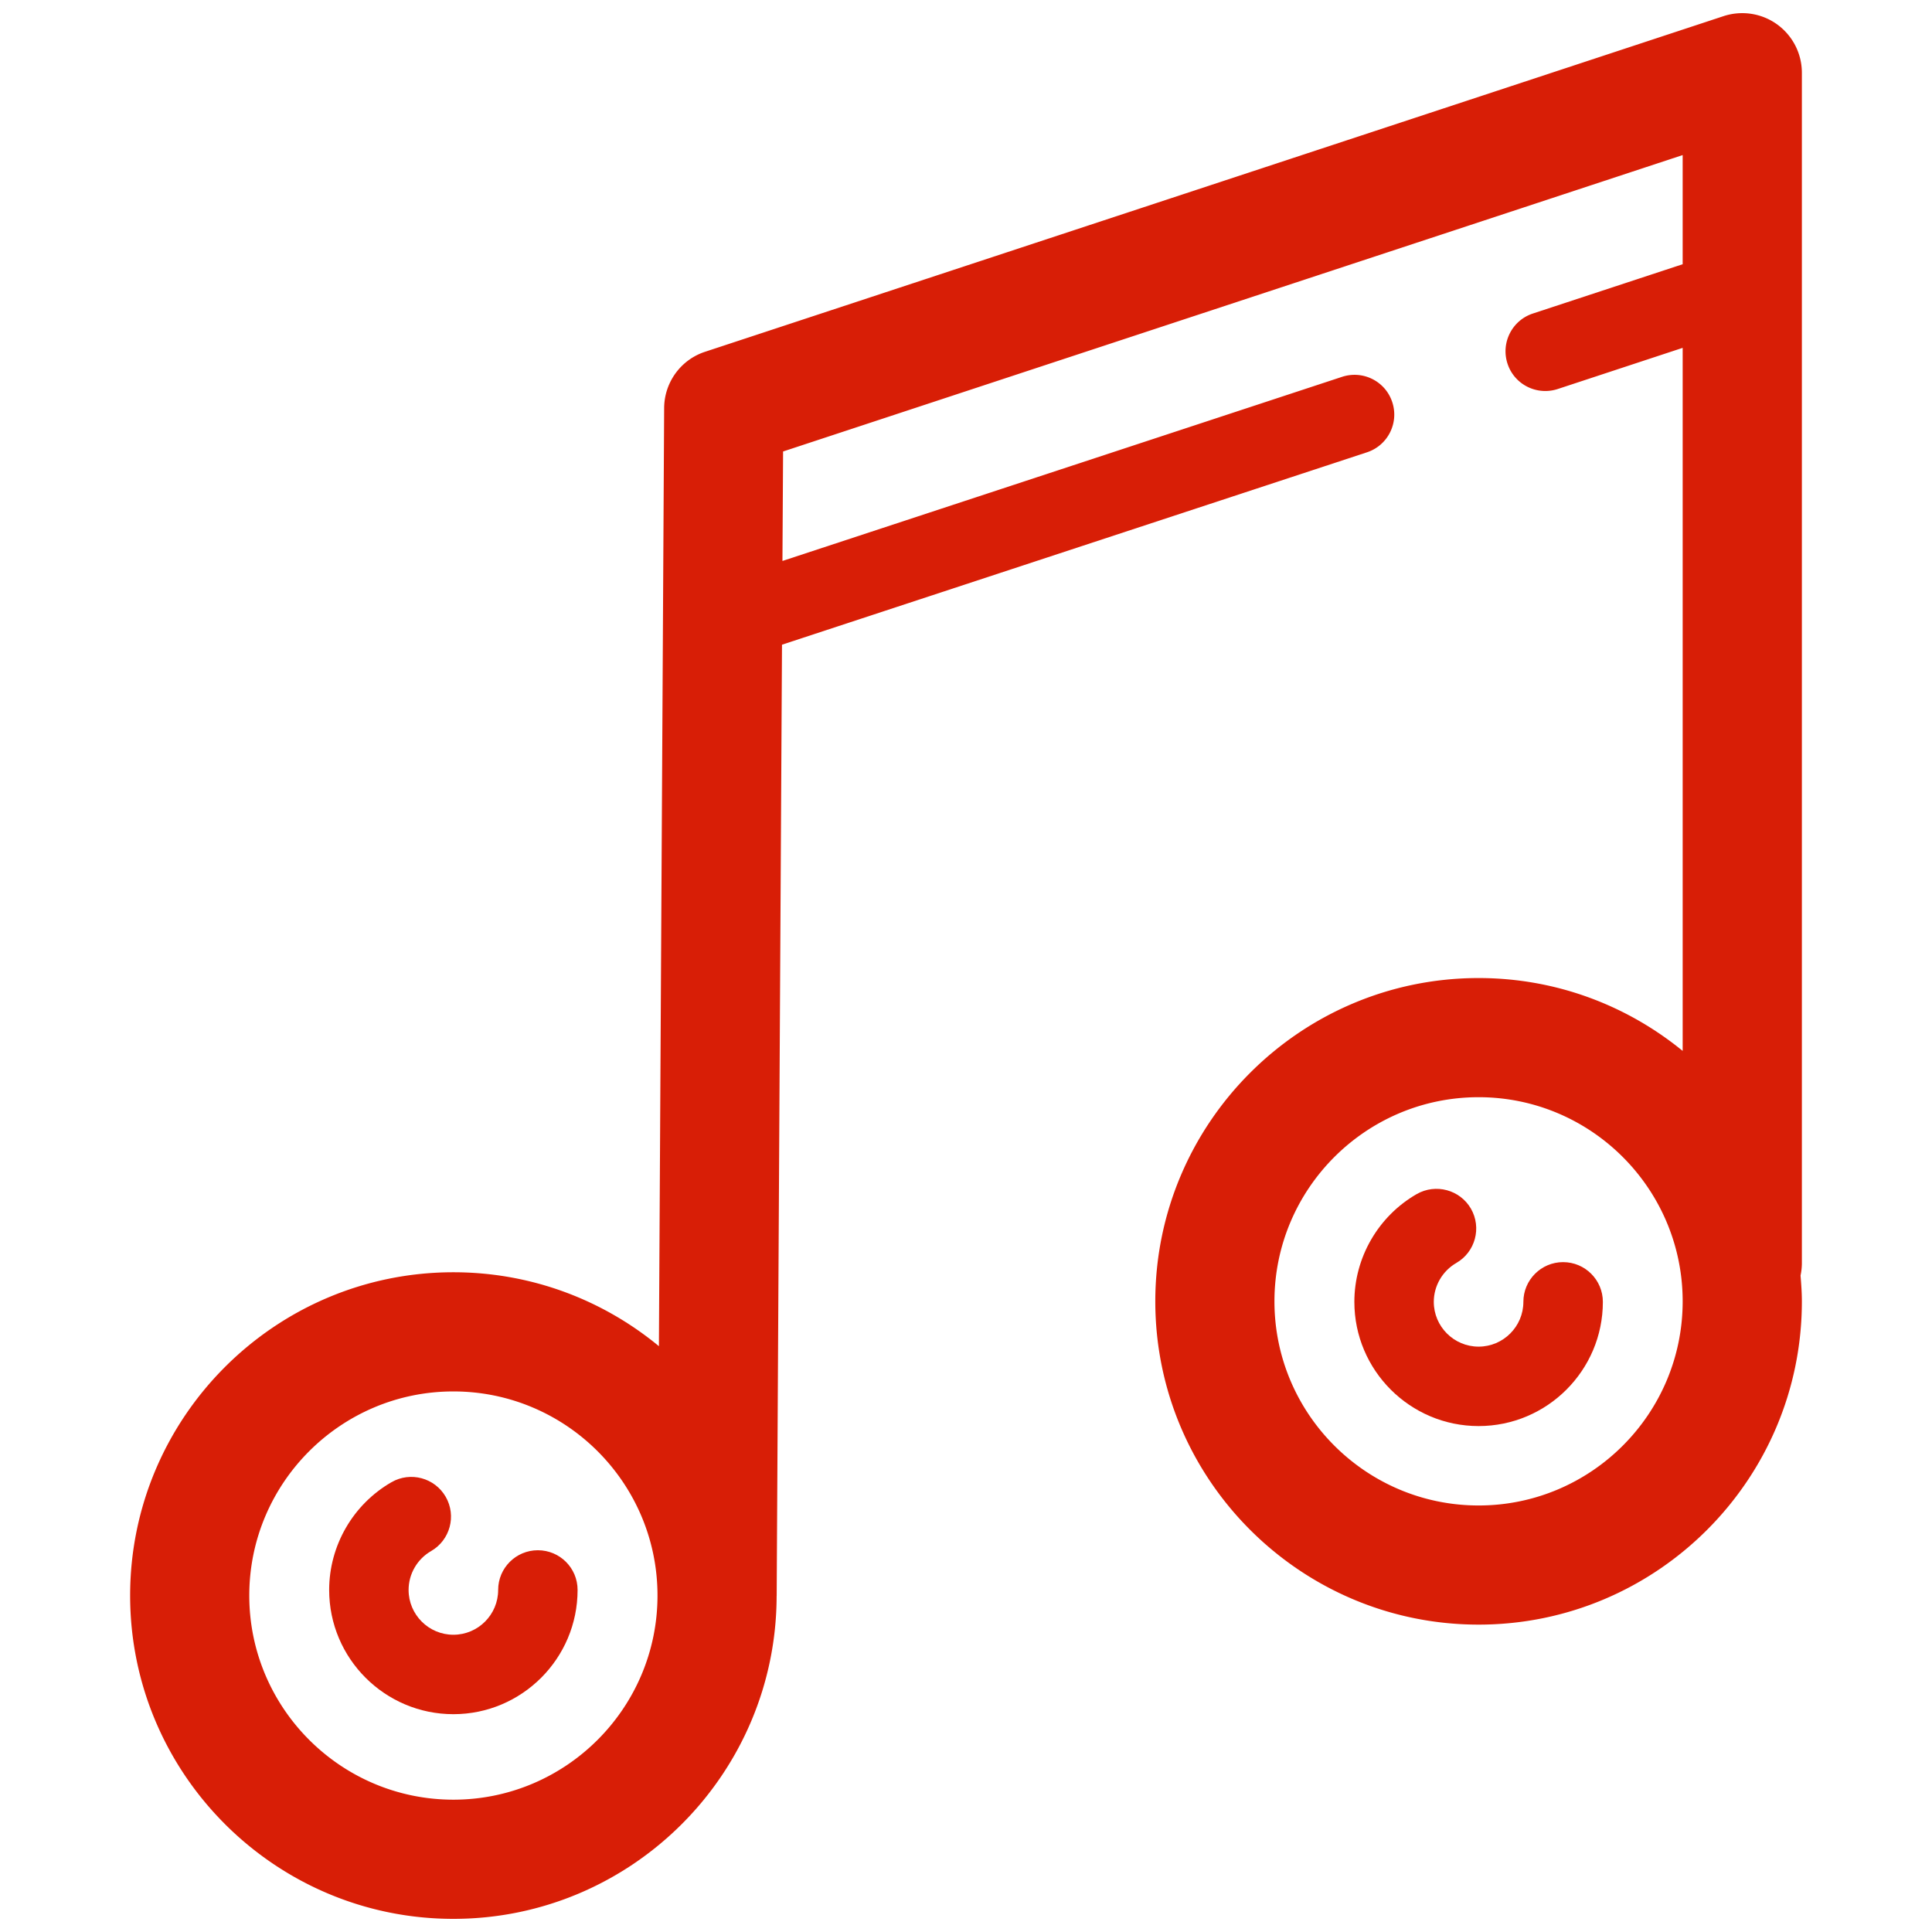 <?xml version="1.0" standalone="no"?><!DOCTYPE svg PUBLIC "-//W3C//DTD SVG 1.1//EN" "http://www.w3.org/Graphics/SVG/1.1/DTD/svg11.dtd"><svg t="1547805708811" class="icon" style="" viewBox="0 0 1024 1024" version="1.1" xmlns="http://www.w3.org/2000/svg" p-id="18815" xmlns:xlink="http://www.w3.org/1999/xlink" width="200" height="200"><defs><style type="text/css"></style></defs><path d="M955.027 38.541c0-10.145-4.876-19.628-13.076-25.588-8.228-5.946-18.767-7.552-28.405-4.41L373.711 186.443c-12.878 4.213-21.614 16.232-21.698 29.801l-2.776 497.262c-29.631-24.474-67.59-39.184-108.93-39.184-94.487 0-171.334 76.876-171.334 171.348 0 94.487 76.847 171.363 171.334 171.363 94.347 0 171.152-76.72 171.321-171.051l0.028-0.156 2.818-504.125 310.042-101.969c11.047-3.635 17.049-15.527 13.413-26.573-3.607-11.061-15.47-17.049-26.574-13.442l-296.644 97.601 0.339-58.022L891.848 82.191v57.854l-79.412 26.137c-11.047 3.636-17.049 15.541-13.412 26.602 2.902 8.849 11.13 14.456 20.007 14.456a21.285 21.285 0 0 0 6.567-1.043l66.252-21.825v372.637c-29.506-24.108-67.153-38.621-108.155-38.621-94.487 0-171.363 76.875-171.363 171.361 0 94.46 76.876 171.335 171.363 171.335 94.488 0 171.335-76.875 171.335-171.335 0-4.649-0.339-9.172-0.705-13.695a31.641 31.641 0 0 0 0.705-6.566V38.541h-0.001zM240.306 953.867c-59.657 0-108.183-48.568-108.183-108.197 0-59.657 48.526-108.183 108.183-108.183 59.658 0 108.183 48.526 108.183 108.183 0 59.629-48.525 108.197-108.183 108.197z m543.387-155.934c-59.684 0-108.21-48.554-108.21-108.184 0-59.657 48.526-108.21 108.21-108.21 59.658 0 108.155 48.554 108.155 108.21 0.001 59.63-48.497 108.184-108.155 108.184z" p-id="18816" fill="#d81e06"></path><path d="M828.471 668.953c-11.61 0-21.05 9.44-21.05 21.064 0 13.062-10.653 23.728-23.728 23.728-13.103 0-23.755-10.666-23.755-23.728 0-8.482 4.592-16.372 11.948-20.627 10.06-5.791 13.526-18.683 7.749-28.759-5.805-10.045-18.683-13.497-28.772-7.735-20.373 11.737-33.026 33.633-33.026 57.12 0 36.31 29.533 65.829 65.856 65.829 36.297 0 65.857-29.519 65.857-65.829 0.001-11.623-9.44-21.063-21.078-21.063zM285.083 821.661c-11.609 0-21.049 9.398-21.049 21.049 0 13.076-10.624 23.742-23.728 23.742-13.089 0-23.741-10.666-23.741-23.742 0-8.496 4.579-16.386 11.934-20.613 10.074-5.834 13.526-18.697 7.736-28.758-5.82-10.088-18.685-13.54-28.759-7.736-20.36 11.737-33.013 33.619-33.013 57.107 0 36.31 29.519 65.842 65.842 65.842 36.31 0 65.828-29.532 65.828-65.842 0.001-11.651-9.411-21.048-21.05-21.048z" p-id="18817" fill="#d81e06"></path></svg>